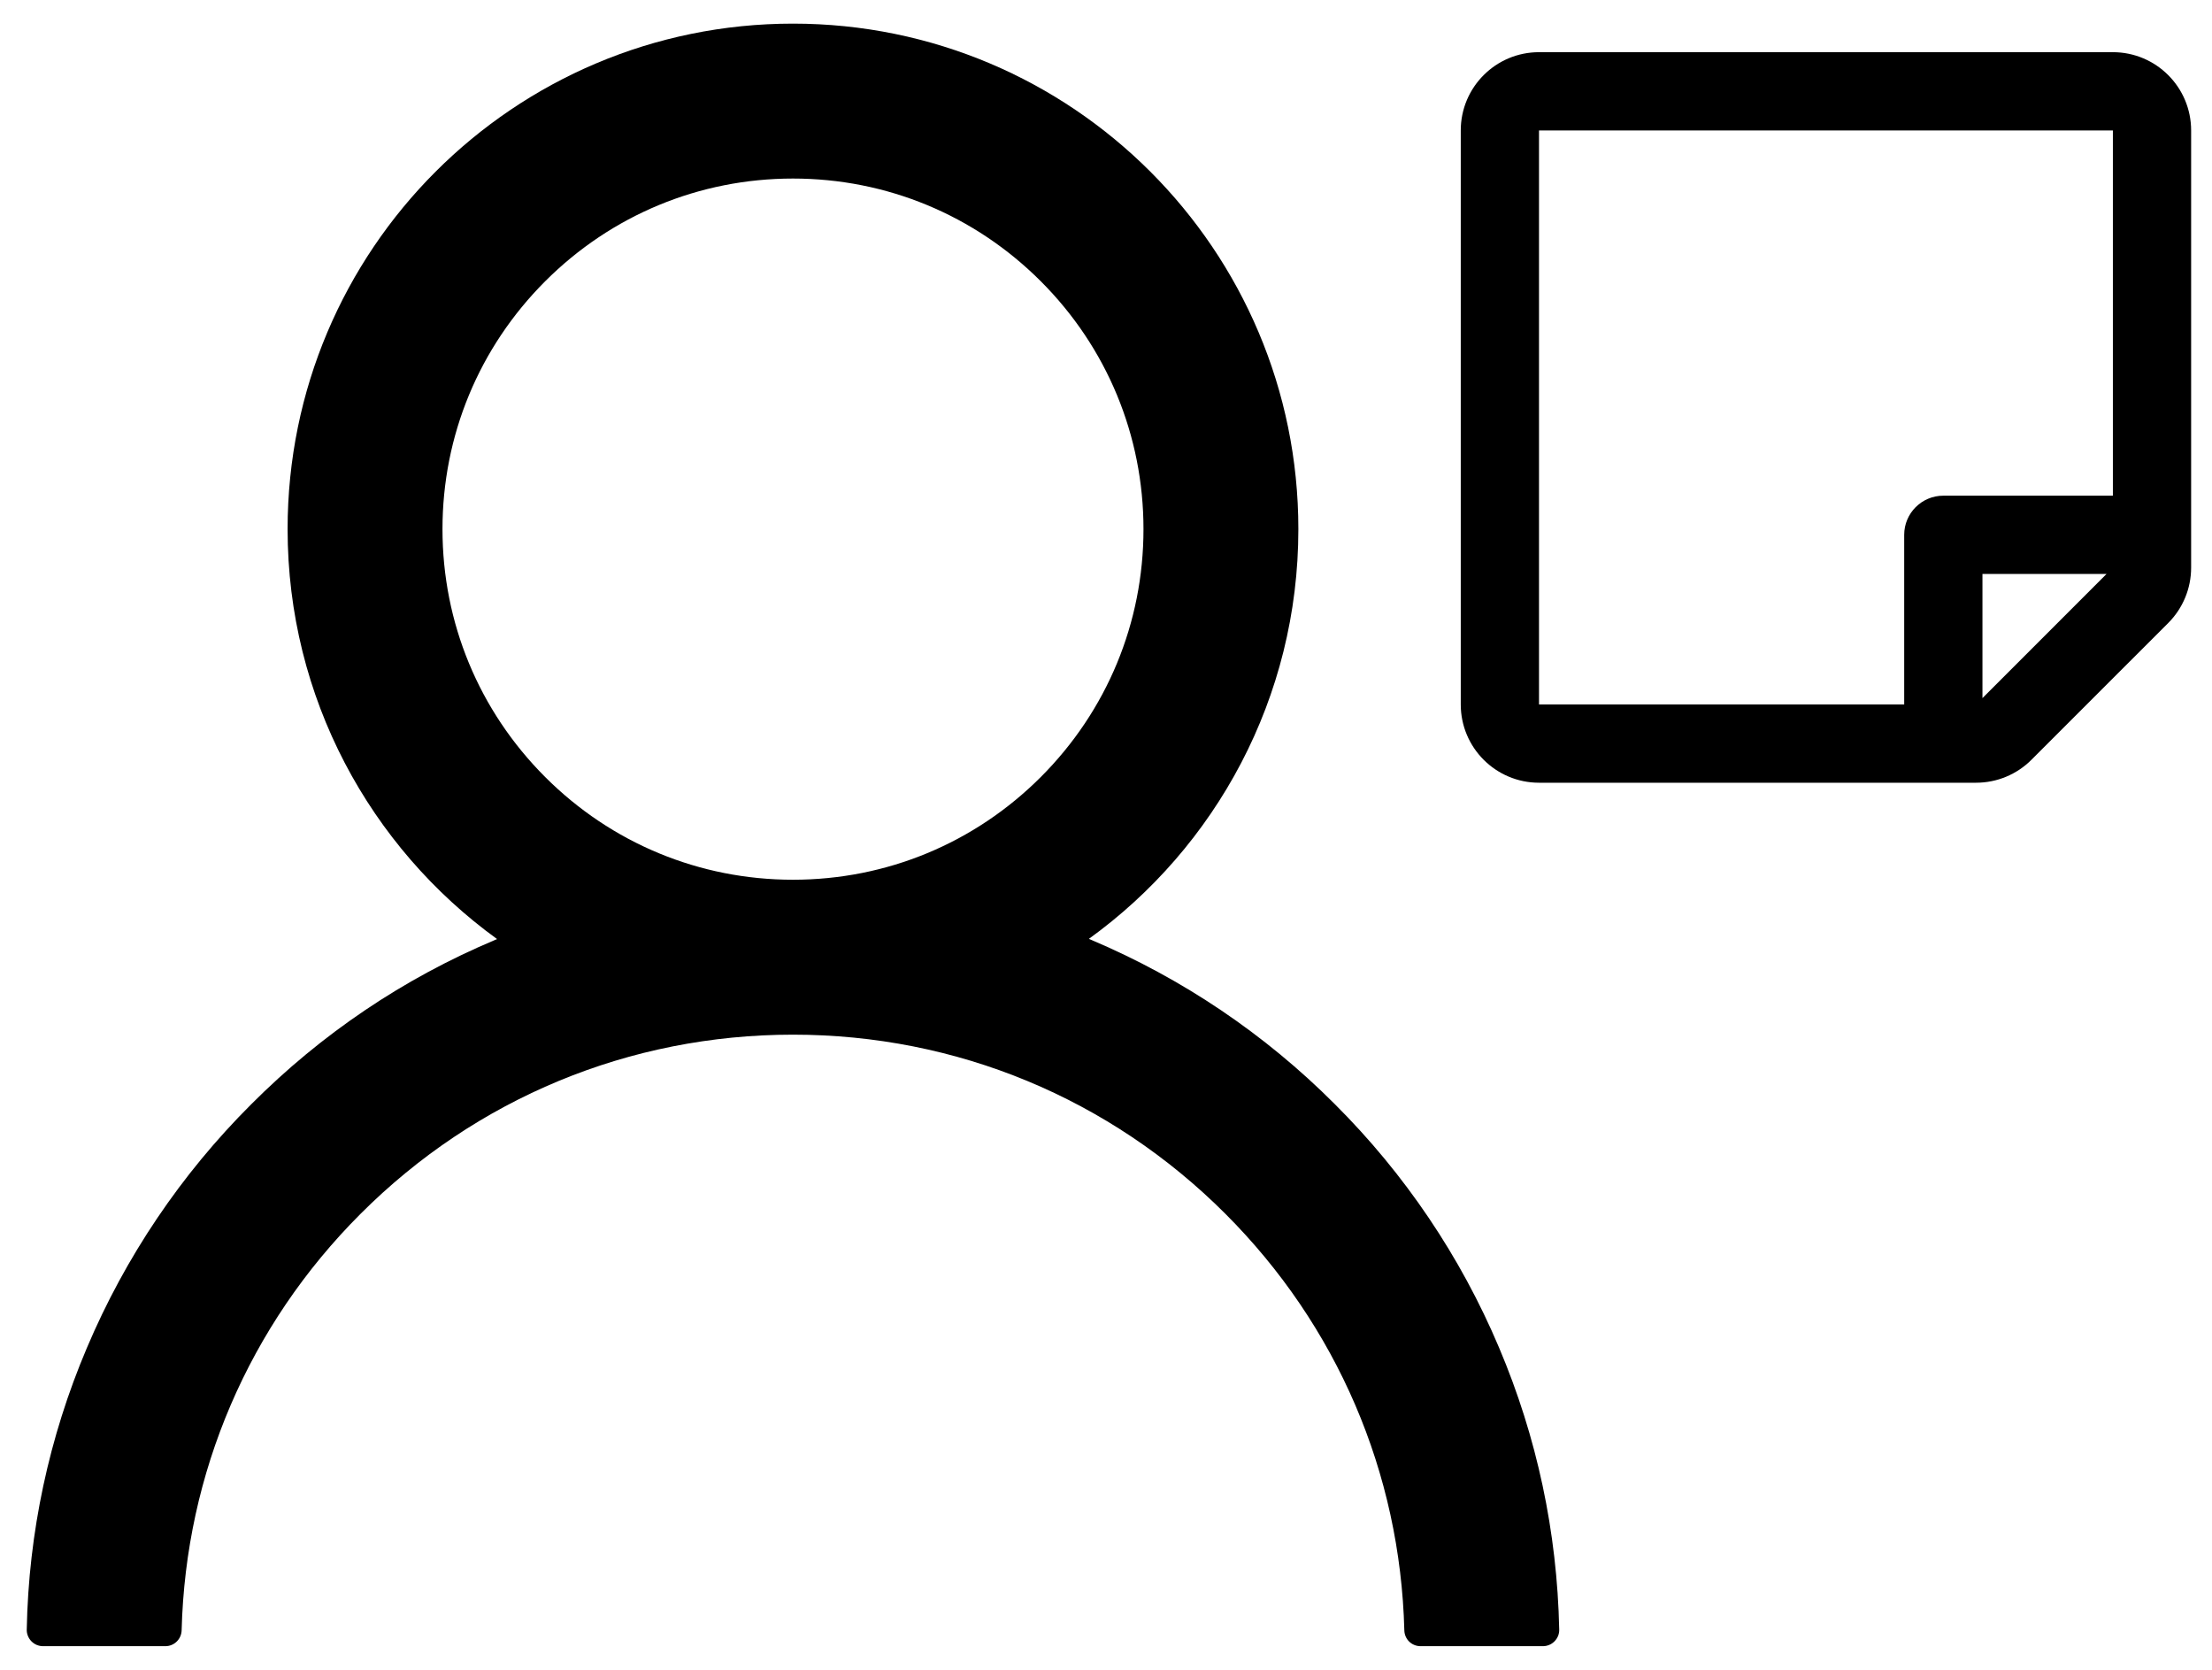 <svg width="53" height="40" viewBox="0 0 53 40" fill="none" xmlns="http://www.w3.org/2000/svg">
<path d="M35.919 32.285C34.998 30.103 33.661 28.122 31.983 26.45C30.311 24.774 28.329 23.438 26.148 22.515C26.129 22.505 26.109 22.5 26.09 22.49C29.132 20.293 31.109 16.714 31.109 12.676C31.109 5.986 25.689 0.566 19 0.566C12.31 0.566 6.891 5.986 6.891 12.676C6.891 16.714 8.868 20.293 11.91 22.495C11.891 22.505 11.871 22.51 11.852 22.52C9.664 23.442 7.701 24.766 6.017 26.455C4.34 28.128 3.004 30.109 2.081 32.29C1.174 34.425 0.685 36.714 0.641 39.033C0.639 39.085 0.648 39.137 0.668 39.186C0.687 39.234 0.715 39.278 0.752 39.316C0.788 39.353 0.831 39.383 0.879 39.403C0.928 39.423 0.979 39.434 1.031 39.434H3.961C4.176 39.434 4.347 39.263 4.352 39.053C4.449 35.283 5.963 31.753 8.639 29.077C11.407 26.309 15.084 24.785 19 24.785C22.916 24.785 26.593 26.309 29.361 29.077C32.037 31.753 33.551 35.283 33.648 39.053C33.653 39.268 33.824 39.434 34.039 39.434H36.969C37.021 39.434 37.072 39.423 37.12 39.403C37.169 39.383 37.212 39.353 37.248 39.316C37.285 39.278 37.313 39.234 37.333 39.186C37.352 39.137 37.361 39.085 37.359 39.033C37.31 36.699 36.827 34.429 35.919 32.285ZM19 21.074C16.759 21.074 14.649 20.2 13.062 18.613C11.476 17.026 10.602 14.917 10.602 12.676C10.602 10.435 11.476 8.325 13.062 6.738C14.649 5.151 16.759 4.277 19 4.277C21.241 4.277 23.351 5.151 24.938 6.738C26.524 8.325 27.398 10.435 27.398 12.676C27.398 14.917 26.524 17.026 24.938 18.613C23.351 20.2 21.241 21.074 19 21.074Z" fill="black"/>
<path d="M52.5 13.598V3.125C52.5 2.089 51.66 1.25 50.625 1.25H36.875C35.84 1.25 35 2.089 35 3.125V16.875C35 17.91 35.84 18.75 36.875 18.75H47.348C47.846 18.75 48.323 18.552 48.674 18.2L51.951 14.924C52.303 14.572 52.5 14.095 52.5 13.598ZM47.5 16.723V13.749H50.473L47.5 16.723ZM50.625 3.125V11.874H46.562C46.045 11.874 45.625 12.294 45.625 12.812V16.875H36.875V3.125H50.625Z" fill="black"/>
</svg>

